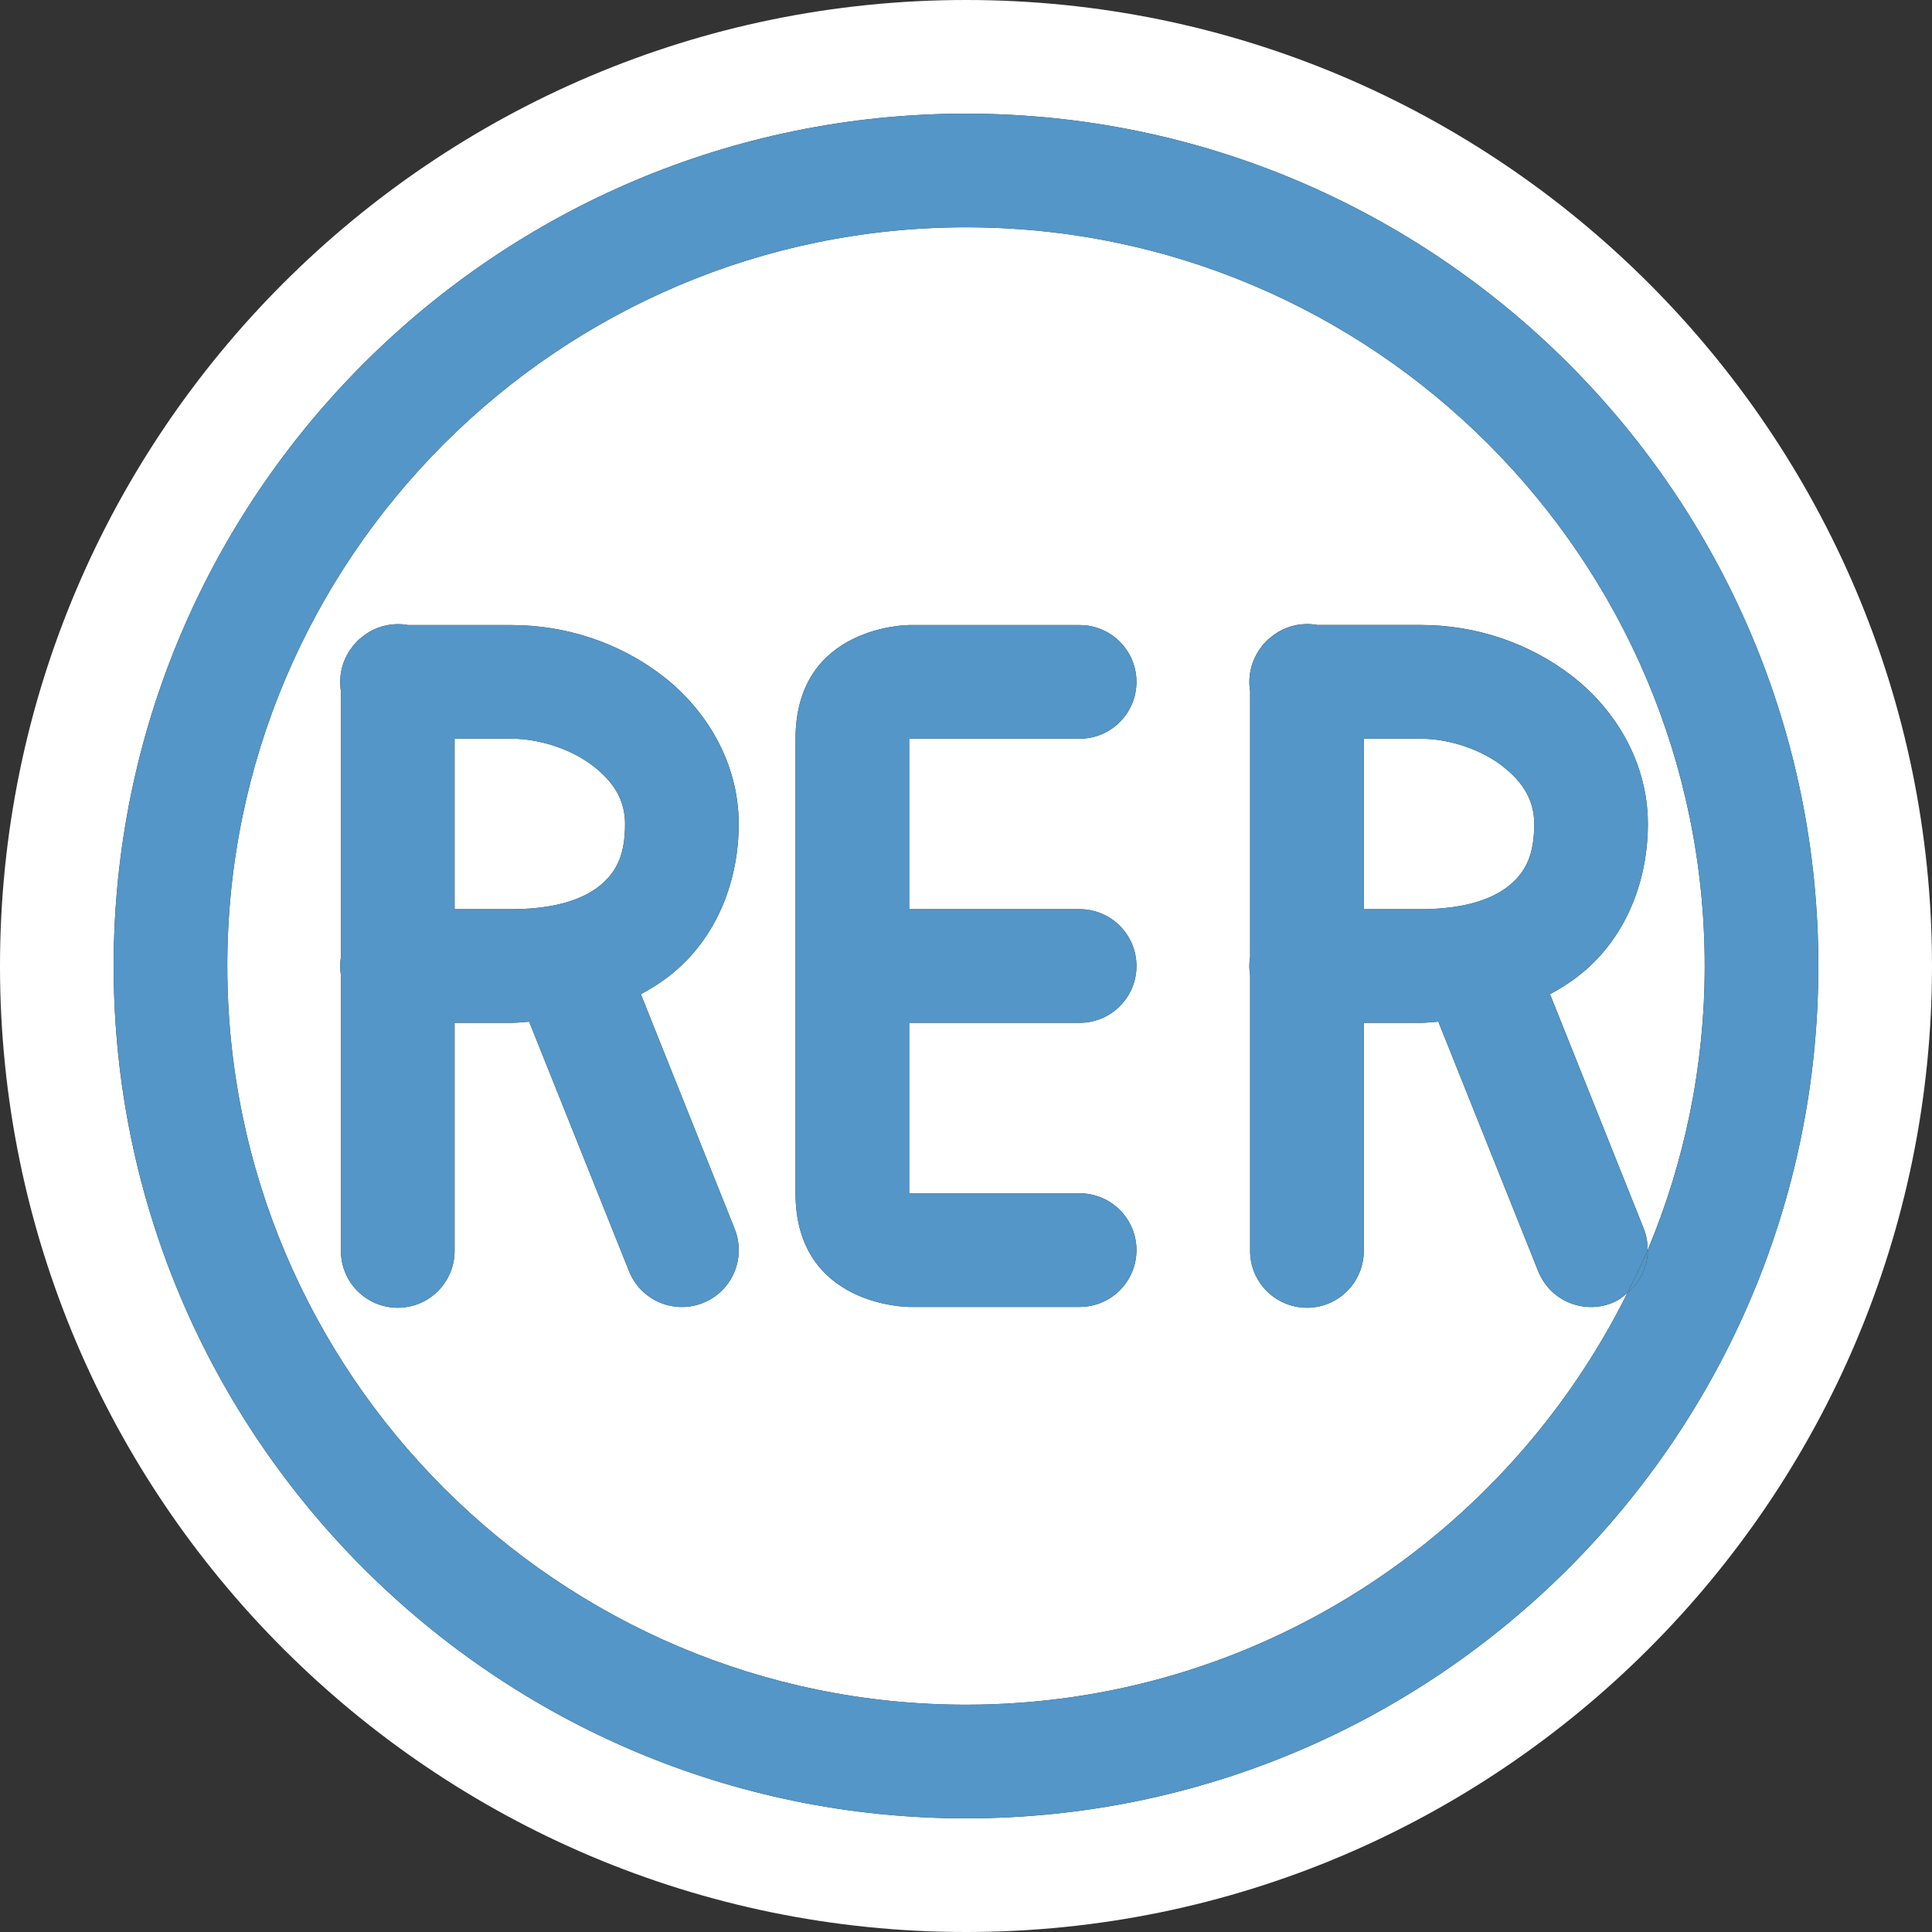 <?xml version="1.0" encoding="utf-8"?>
<svg version="1.1"
	 id="Layer_1" xmlns:dc="http://purl.org/dc/elements/1.1/" xmlns:cc="http://creativecommons.org/ns#" xmlns:rdf="http://www.w3.org/1999/02/22-rdf-syntax-ns#" xmlns:svg="http://www.w3.org/2000/svg" xmlns:sodipodi="http://sodipodi.sourceforge.net/DTD/sodipodi-0.dtd" xmlns:inkscape="http://www.inkscape.org/namespaces/inkscape" sodipodi:version="0.32" inkscape:output_extension="org.inkscape.output.svg.inkscape" sodipodi:docname="rer-15.svg" inkscape:version="0.91+devel+osxmenu r12911"
	 xmlns="http://www.w3.org/2000/svg" xmlns:xlink="http://www.w3.org/1999/xlink" x="0px" y="0px" width="34" height="34"
	 viewBox="0 0 17 17" enable-background="new 0 0 17 17" xml:space="preserve">
<rect x="0" y="0" width="17" height="17" fill="#333333" stroke="none"/>
<g>
	<path fill="#FFFFFF" d="M13.535,11.186L12.656,8.99C12.604,8.993,12.554,9,12.5,9H12v2c0,0.005,0,0.009,0,0.014
		c-0.004,0.276-0.231,0.497-0.507,0.493S10.996,11.276,11,11V8.582c-0.009-0.054-0.009-0.108,0-0.162V6.082
		c-0.02-0.123,0.006-0.249,0.074-0.354c0.001-0.001,0.001-0.003,0.002-0.004c0.009-0.013,0.018-0.025,0.027-0.037
		c0.001-0.001,0.001-0.003,0.002-0.004c0.01-0.012,0.02-0.023,0.031-0.033c0.001-0.001,0.001-0.003,0.002-0.004
		c0.006-0.006,0.012-0.012,0.018-0.018c0.006-0.005,0.013-0.011,0.02-0.016c0.088-0.076,0.2-0.119,0.316-0.121
		c0.033-0.001,0.067,0.002,0.1,0.008H12.5c0.48,0,0.951,0.155,1.33,0.447S14.5,6.704,14.5,7.25c0,0.486-0.18,0.963-0.545,1.283
		c-0.096,0.084-0.202,0.154-0.316,0.215l0.826,2.066v0.001c0.024,0.06,0.033,0.123,0.033,0.184C14.821,10.23,15,9.385,15,8.5
		C15,4.916,12.084,2,8.5,2S2,4.916,2,8.5S4.916,15,8.5,15c2.55,0,4.755-1.48,5.819-3.622c-0.04,0.034-0.082,0.067-0.134,0.087
		C13.928,11.568,13.637,11.442,13.535,11.186z M6.185,11.465c-0.257,0.102-0.548-0.023-0.65-0.28L4.656,8.99
		C4.604,8.993,4.554,9,4.5,9H4v2c0,0.005,0,0.009,0,0.014c-0.004,0.276-0.231,0.497-0.507,0.493S2.996,11.276,3,11V8.582
		C2.991,8.528,2.991,8.474,3,8.42V6.082C2.98,5.959,3.006,5.833,3.074,5.729c0.001-0.001,0.001-0.003,0.002-0.004
		C3.085,5.712,3.094,5.7,3.103,5.688c0.001-0.001,0.001-0.003,0.002-0.004c0.01-0.012,0.02-0.023,0.031-0.033
		C3.137,5.65,3.137,5.648,3.138,5.647C3.144,5.641,3.15,5.635,3.156,5.629c0.006-0.005,0.013-0.011,0.02-0.016
		c0.088-0.076,0.2-0.119,0.316-0.121c0.033-0.001,0.067,0.002,0.1,0.008H4.5c0.48,0,0.951,0.155,1.33,0.447S6.5,6.704,6.5,7.25
		c0,0.486-0.18,0.963-0.545,1.283C5.859,8.617,5.753,8.687,5.639,8.748l0.826,2.066c0,0,0,0,0,0.001
		C6.567,11.072,6.442,11.363,6.185,11.465z M9.5,8C9.776,8,10,8.224,10,8.5S9.776,9,9.5,9H8v1.5h1.5c0.276,0,0.5,0.224,0.5,0.5
		s-0.224,0.5-0.5,0.5H8c0,0-1,0-1-1v-4c0-1,1-1,1-1h1.5C9.776,5.5,10,5.724,10,6S9.776,6.5,9.5,6.5H8V8H9.5z"/>
	<path fill="#FFFFFF" d="M12.5,6.5H12V8h0.5c0.417,0,0.66-0.103,0.795-0.221S13.5,7.514,13.5,7.25c0-0.204-0.094-0.365-0.281-0.51
		S12.752,6.5,12.5,6.5z"/>
	<path fill="#FFFFFF" d="M4.5,6.5H4V8h0.5c0.417,0,0.66-0.103,0.795-0.221S5.5,7.514,5.5,7.25c0-0.204-0.094-0.365-0.281-0.51
		S4.752,6.5,4.5,6.5z"/>
	<path fill="#FFFFFF" d="M8.5,0C3.813,0,0,3.813,0,8.5S3.813,17,8.5,17S17,13.187,17,8.5S13.187,0,8.5,0z M8.5,16
		C4.364,16,1,12.636,1,8.5S4.364,1,8.5,1S16,4.364,16,8.5S12.636,16,8.5,16z"/>
	<path fill="#5396C7" d="M8.5,1C4.364,1,1,4.364,1,8.5S4.364,16,8.5,16S16,12.636,16,8.5S12.636,1,8.5,1z M14.319,11.378
		C13.255,13.52,11.05,15,8.5,15C4.916,15,2,12.084,2,8.5S4.916,2,8.5,2S15,4.916,15,8.5c0,0.885-0.179,1.73-0.501,2.5
		C14.499,11.146,14.432,11.283,14.319,11.378z"/>
	<path fill="#5396C7" d="M9.5,6.5C9.776,6.5,10,6.276,10,6S9.776,5.5,9.5,5.5H8c0,0-1,0-1,1v4c0,1,1,1,1,1h1.5
		c0.276,0,0.5-0.224,0.5-0.5s-0.224-0.5-0.5-0.5H8V9h1.5C9.776,9,10,8.776,10,8.5S9.776,8,9.5,8H8V6.5H9.5z"/>
	<path fill="#5396C7" d="M6.465,10.814L5.639,8.748c0.114-0.061,0.22-0.131,0.316-0.215C6.32,8.213,6.5,7.736,6.5,7.25
		c0-0.546-0.291-1.01-0.67-1.303S4.98,5.5,4.5,5.5H3.592c-0.033-0.006-0.066-0.009-0.1-0.008C3.376,5.495,3.264,5.537,3.176,5.613
		c-0.007,0.005-0.013,0.01-0.02,0.016C3.15,5.635,3.144,5.641,3.139,5.646C3.138,5.648,3.137,5.649,3.137,5.65
		C3.126,5.661,3.115,5.672,3.105,5.684c0,0.001-0.001,0.002-0.001,0.004C3.094,5.7,3.085,5.712,3.077,5.725
		C3.076,5.726,3.075,5.727,3.074,5.729C3.006,5.833,2.98,5.959,3,6.082V8.42C2.991,8.474,2.991,8.528,3,8.582V11
		c-0.004,0.276,0.217,0.503,0.493,0.507S3.996,11.29,4,11.014C4,11.009,4,11.005,4,11V9h0.5c0.054,0,0.104-0.007,0.156-0.01
		l0.879,2.195c0.102,0.257,0.393,0.382,0.65,0.28C6.442,11.363,6.567,11.072,6.465,10.814C6.465,10.815,6.465,10.815,6.465,10.814z
		 M5.295,7.779C5.16,7.897,4.917,8,4.5,8H4V6.5h0.5c0.252,0,0.531,0.095,0.719,0.24S5.5,7.046,5.5,7.25
		C5.5,7.514,5.43,7.662,5.295,7.779z"/>
	<path fill="#5396C7" d="M14.465,10.815L14.465,10.815l-0.827-2.067c0.114-0.061,0.22-0.131,0.316-0.215
		C14.32,8.213,14.5,7.736,14.5,7.25c0-0.546-0.291-1.01-0.67-1.303S12.98,5.5,12.5,5.5h-0.908c-0.033-0.006-0.066-0.009-0.1-0.008
		c-0.116,0.002-0.228,0.045-0.316,0.121c-0.007,0.005-0.013,0.01-0.02,0.016c-0.006,0.006-0.012,0.012-0.018,0.018
		c-0.001,0.001-0.001,0.003-0.002,0.004c-0.011,0.011-0.021,0.022-0.031,0.033c-0.001,0.001-0.001,0.003-0.002,0.004
		c-0.01,0.012-0.019,0.024-0.027,0.037c-0.001,0.001-0.001,0.003-0.002,0.004C11.006,5.833,10.98,5.959,11,6.082V8.42
		c-0.009,0.054-0.009,0.108,0,0.162V11c-0.004,0.276,0.217,0.503,0.493,0.507S11.996,11.29,12,11.014c0-0.005,0-0.009,0-0.014V9h0.5
		c0.054,0,0.104-0.007,0.156-0.01l0.879,2.195c0.102,0.257,0.393,0.382,0.65,0.28c0.052-0.021,0.094-0.053,0.134-0.087
		c0.062-0.125,0.125-0.249,0.179-0.378C14.499,10.938,14.489,10.876,14.465,10.815z M13.295,7.779C13.16,7.897,12.917,8,12.5,8H12
		V6.5h0.5c0.252,0,0.531,0.095,0.719,0.24S13.5,7.046,13.5,7.25C13.5,7.514,13.43,7.662,13.295,7.779z"/>
	<path fill="#5396C7" d="M14.319,11.378c0.113-0.095,0.18-0.232,0.179-0.378C14.445,11.129,14.381,11.253,14.319,11.378z"/>
</g>
</svg>
